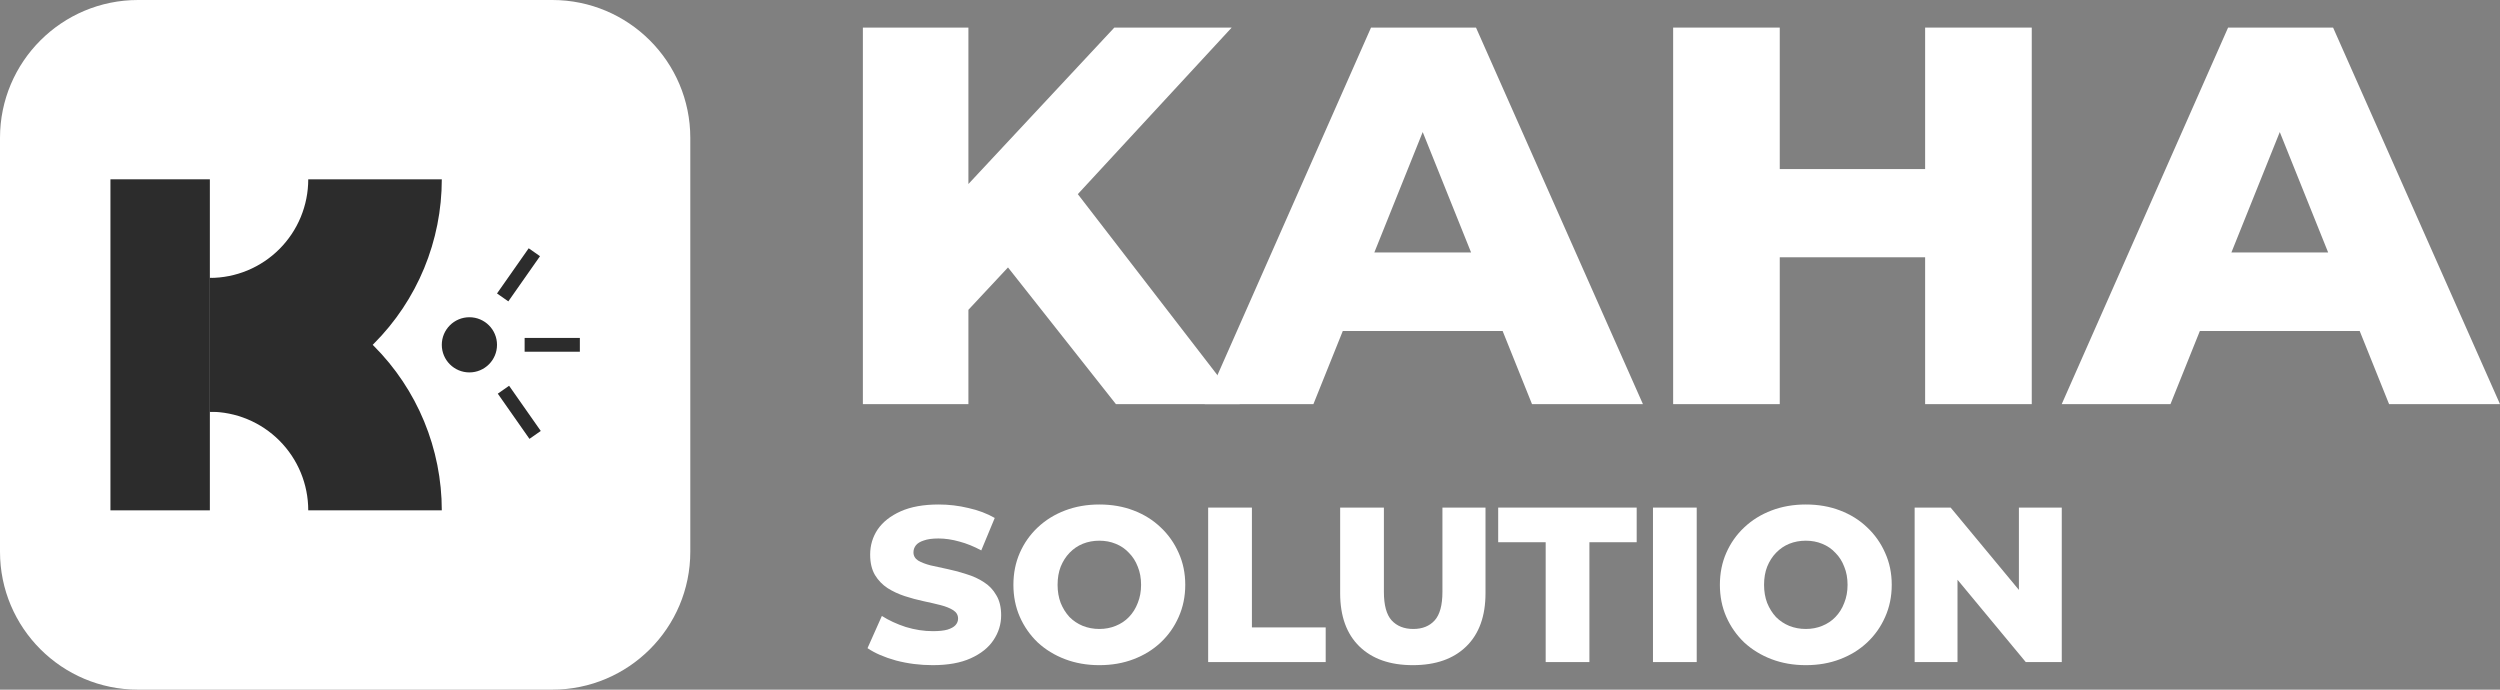 <svg width="174" height="48" viewBox="0 0 174 48" fill="none" xmlns="http://www.w3.org/2000/svg">
<rect x="0" y="0" width="174" height="48" fill="#808080" stroke="none"/>
<path d="M0 9.6C0 4.298 4.302 0 9.609 0H38.436C43.743 0 48.045 4.298 48.045 9.6V38.4C48.045 43.702 43.743 48 38.436 48H9.609C4.302 48 0 43.702 0 38.4V9.6Z" fill="white"/>
<path d="M7.687 12.48H14.606V35.52H7.687V12.48Z" fill="#2C2C2C"/>
<path d="M14.606 19.343C16.726 19.343 18.825 19.761 20.784 20.574C22.742 21.387 24.522 22.579 26.021 24.081C27.52 25.583 28.709 27.366 29.52 29.329C30.331 31.292 30.749 33.396 30.749 35.52H21.454C21.454 34.619 21.277 33.726 20.933 32.894C20.589 32.061 20.084 31.305 19.448 30.667C18.812 30.03 18.057 29.524 17.226 29.179C16.395 28.834 15.505 28.657 14.606 28.657V19.343Z" fill="#2C2C2C"/>
<path d="M30.749 12.48C30.749 14.604 30.331 16.708 29.52 18.671C28.709 20.634 27.52 22.417 26.021 23.919C24.522 25.421 22.742 26.613 20.783 27.426C18.825 28.239 16.726 28.657 14.606 28.657V19.343C15.505 19.343 16.395 19.166 17.226 18.821C18.057 18.476 18.812 17.97 19.448 17.333C20.084 16.695 20.589 15.939 20.933 15.106C21.277 14.274 21.454 13.381 21.454 12.48H30.749Z" fill="#2C2C2C"/>
<path d="M34.592 24C34.592 25.06 33.732 25.92 32.67 25.92C31.609 25.92 30.749 25.06 30.749 24C30.749 22.94 31.609 22.08 32.67 22.08C33.732 22.08 34.592 22.94 34.592 24Z" fill="#2C2C2C"/>
<path d="M36.514 23.52H40.358V24.48H36.514V23.52Z" fill="#2C2C2C"/>
<path d="M34.646 27.399L36.85 30.545L37.637 29.994L35.433 26.849L34.646 27.399Z" fill="#2C2C2C"/>
<path d="M34.592 20.425L36.797 17.28L37.584 17.831L35.379 20.976L34.592 20.425Z" fill="#2C2C2C"/>
<path d="M143.495 28.128L155.075 1.92H162.383L174 28.128H166.28L157.211 5.552H160.134L151.065 28.128H143.495ZM149.829 23.036L151.74 17.57H164.556L166.468 23.036H149.829Z" fill="white"/>
<path d="M133.989 1.92H141.41V28.128H133.989V1.92ZM123.871 28.128H116.451V1.92H123.871V28.128ZM134.514 17.907H123.347V11.767H134.514V17.907Z" fill="white"/>
<path d="M83.843 28.128L95.423 1.92H102.73L114.348 28.128H106.628L97.559 5.552H100.482L91.413 28.128H83.843ZM90.176 23.036L92.088 17.57H104.904L106.815 23.036H90.176Z" fill="white"/>
<path d="M66.689 22.325L66.277 14.013L77.557 1.92H85.726L74.484 14.088L70.362 18.393L66.689 22.325ZM60.056 28.128V1.92H67.401V28.128H60.056ZM77.669 28.128L69.125 17.308L73.959 12.141L86.288 28.128H77.669Z" fill="white"/>
<path d="M64.914 46.295C64.033 46.295 63.182 46.187 62.362 45.972C61.552 45.747 60.891 45.46 60.379 45.112L61.378 42.87C61.86 43.177 62.413 43.433 63.039 43.638C63.674 43.832 64.304 43.929 64.93 43.929C65.35 43.929 65.688 43.894 65.944 43.822C66.201 43.74 66.385 43.638 66.498 43.515C66.621 43.382 66.682 43.228 66.682 43.054C66.682 42.808 66.57 42.614 66.344 42.47C66.119 42.327 65.826 42.209 65.468 42.117C65.109 42.025 64.709 41.933 64.269 41.84C63.838 41.748 63.403 41.631 62.962 41.487C62.531 41.344 62.137 41.16 61.778 40.934C61.419 40.699 61.127 40.397 60.902 40.028C60.676 39.649 60.563 39.173 60.563 38.599C60.563 37.954 60.738 37.371 61.086 36.849C61.445 36.326 61.978 35.906 62.685 35.589C63.392 35.272 64.274 35.113 65.329 35.113C66.037 35.113 66.728 35.195 67.405 35.359C68.092 35.512 68.701 35.743 69.234 36.05L68.297 38.308C67.784 38.031 67.277 37.826 66.775 37.693C66.272 37.55 65.785 37.478 65.314 37.478C64.894 37.478 64.555 37.524 64.299 37.617C64.043 37.698 63.859 37.811 63.746 37.954C63.633 38.098 63.577 38.262 63.577 38.446C63.577 38.681 63.684 38.871 63.9 39.014C64.125 39.147 64.417 39.26 64.776 39.352C65.145 39.434 65.545 39.521 65.975 39.613C66.416 39.705 66.851 39.823 67.282 39.967C67.723 40.1 68.122 40.284 68.481 40.52C68.84 40.745 69.127 41.047 69.342 41.426C69.567 41.794 69.68 42.26 69.68 42.824C69.68 43.448 69.501 44.027 69.142 44.559C68.794 45.081 68.266 45.501 67.559 45.819C66.862 46.136 65.98 46.295 64.914 46.295Z" fill="white"/>
<path d="M76.514 46.295C75.653 46.295 74.858 46.157 74.131 45.88C73.403 45.604 72.767 45.215 72.224 44.713C71.691 44.201 71.276 43.607 70.979 42.931C70.682 42.255 70.533 41.513 70.533 40.704C70.533 39.895 70.682 39.153 70.979 38.477C71.276 37.801 71.691 37.212 72.224 36.71C72.767 36.198 73.403 35.804 74.131 35.528C74.858 35.251 75.653 35.113 76.514 35.113C77.385 35.113 78.179 35.251 78.897 35.528C79.624 35.804 80.255 36.198 80.788 36.71C81.321 37.212 81.736 37.801 82.033 38.477C82.34 39.153 82.494 39.895 82.494 40.704C82.494 41.513 82.34 42.26 82.033 42.946C81.736 43.622 81.321 44.211 80.788 44.713C80.255 45.215 79.624 45.604 78.897 45.88C78.179 46.157 77.385 46.295 76.514 46.295ZM76.514 43.776C76.924 43.776 77.303 43.704 77.651 43.561C78.01 43.417 78.317 43.213 78.574 42.946C78.84 42.67 79.045 42.342 79.189 41.963C79.342 41.584 79.419 41.165 79.419 40.704C79.419 40.233 79.342 39.813 79.189 39.444C79.045 39.065 78.84 38.743 78.574 38.477C78.317 38.2 78.01 37.99 77.651 37.847C77.303 37.703 76.924 37.632 76.514 37.632C76.104 37.632 75.719 37.703 75.361 37.847C75.012 37.99 74.704 38.2 74.438 38.477C74.182 38.743 73.977 39.065 73.823 39.444C73.68 39.813 73.608 40.233 73.608 40.704C73.608 41.165 73.68 41.584 73.823 41.963C73.977 42.342 74.182 42.67 74.438 42.946C74.704 43.213 75.012 43.417 75.361 43.561C75.719 43.704 76.104 43.776 76.514 43.776Z" fill="white"/>
<path d="M84.088 46.08V35.328H87.133V43.668H92.268V46.08H84.088Z" fill="white"/>
<path d="M98.333 46.295C96.744 46.295 95.504 45.86 94.612 44.989C93.721 44.119 93.275 42.885 93.275 41.288V35.328H96.319V41.195C96.319 42.117 96.498 42.777 96.857 43.177C97.226 43.576 97.728 43.776 98.364 43.776C98.999 43.776 99.496 43.576 99.855 43.177C100.214 42.777 100.393 42.117 100.393 41.195V35.328H103.391V41.288C103.391 42.885 102.945 44.119 102.054 44.989C101.162 45.86 99.922 46.295 98.333 46.295Z" fill="white"/>
<path d="M107.579 46.08V37.739H104.274V35.328H113.913V37.739H110.623V46.08H107.579Z" fill="white"/>
<path d="M115.047 46.08V35.328H118.091V46.08H115.047Z" fill="white"/>
<path d="M125.684 46.295C124.823 46.295 124.029 46.157 123.301 45.88C122.574 45.604 121.938 45.215 121.395 44.713C120.862 44.201 120.447 43.607 120.15 42.931C119.852 42.255 119.704 41.513 119.704 40.704C119.704 39.895 119.852 39.153 120.15 38.477C120.447 37.801 120.862 37.212 121.395 36.71C121.938 36.198 122.574 35.804 123.301 35.528C124.029 35.251 124.823 35.113 125.684 35.113C126.556 35.113 127.35 35.251 128.067 35.528C128.795 35.804 129.425 36.198 129.958 36.71C130.491 37.212 130.906 37.801 131.204 38.477C131.511 39.153 131.665 39.895 131.665 40.704C131.665 41.513 131.511 42.26 131.204 42.946C130.906 43.622 130.491 44.211 129.958 44.713C129.425 45.215 128.795 45.604 128.067 45.88C127.35 46.157 126.556 46.295 125.684 46.295ZM125.684 43.776C126.094 43.776 126.474 43.704 126.822 43.561C127.181 43.417 127.488 43.213 127.744 42.946C128.011 42.67 128.216 42.342 128.359 41.963C128.513 41.584 128.59 41.165 128.59 40.704C128.59 40.233 128.513 39.813 128.359 39.444C128.216 39.065 128.011 38.743 127.744 38.477C127.488 38.2 127.181 37.99 126.822 37.847C126.474 37.703 126.094 37.632 125.684 37.632C125.274 37.632 124.89 37.703 124.531 37.847C124.183 37.99 123.875 38.2 123.609 38.477C123.353 38.743 123.148 39.065 122.994 39.444C122.85 39.813 122.779 40.233 122.779 40.704C122.779 41.165 122.85 41.584 122.994 41.963C123.148 42.342 123.353 42.67 123.609 42.946C123.875 43.213 124.183 43.417 124.531 43.561C124.89 43.704 125.274 43.776 125.684 43.776Z" fill="white"/>
<path d="M133.259 46.08V35.328H135.765L141.7 42.486H140.516V35.328H143.499V46.08H140.993L135.058 38.922H136.242V46.08H133.259Z" fill="white"/>
</svg>
